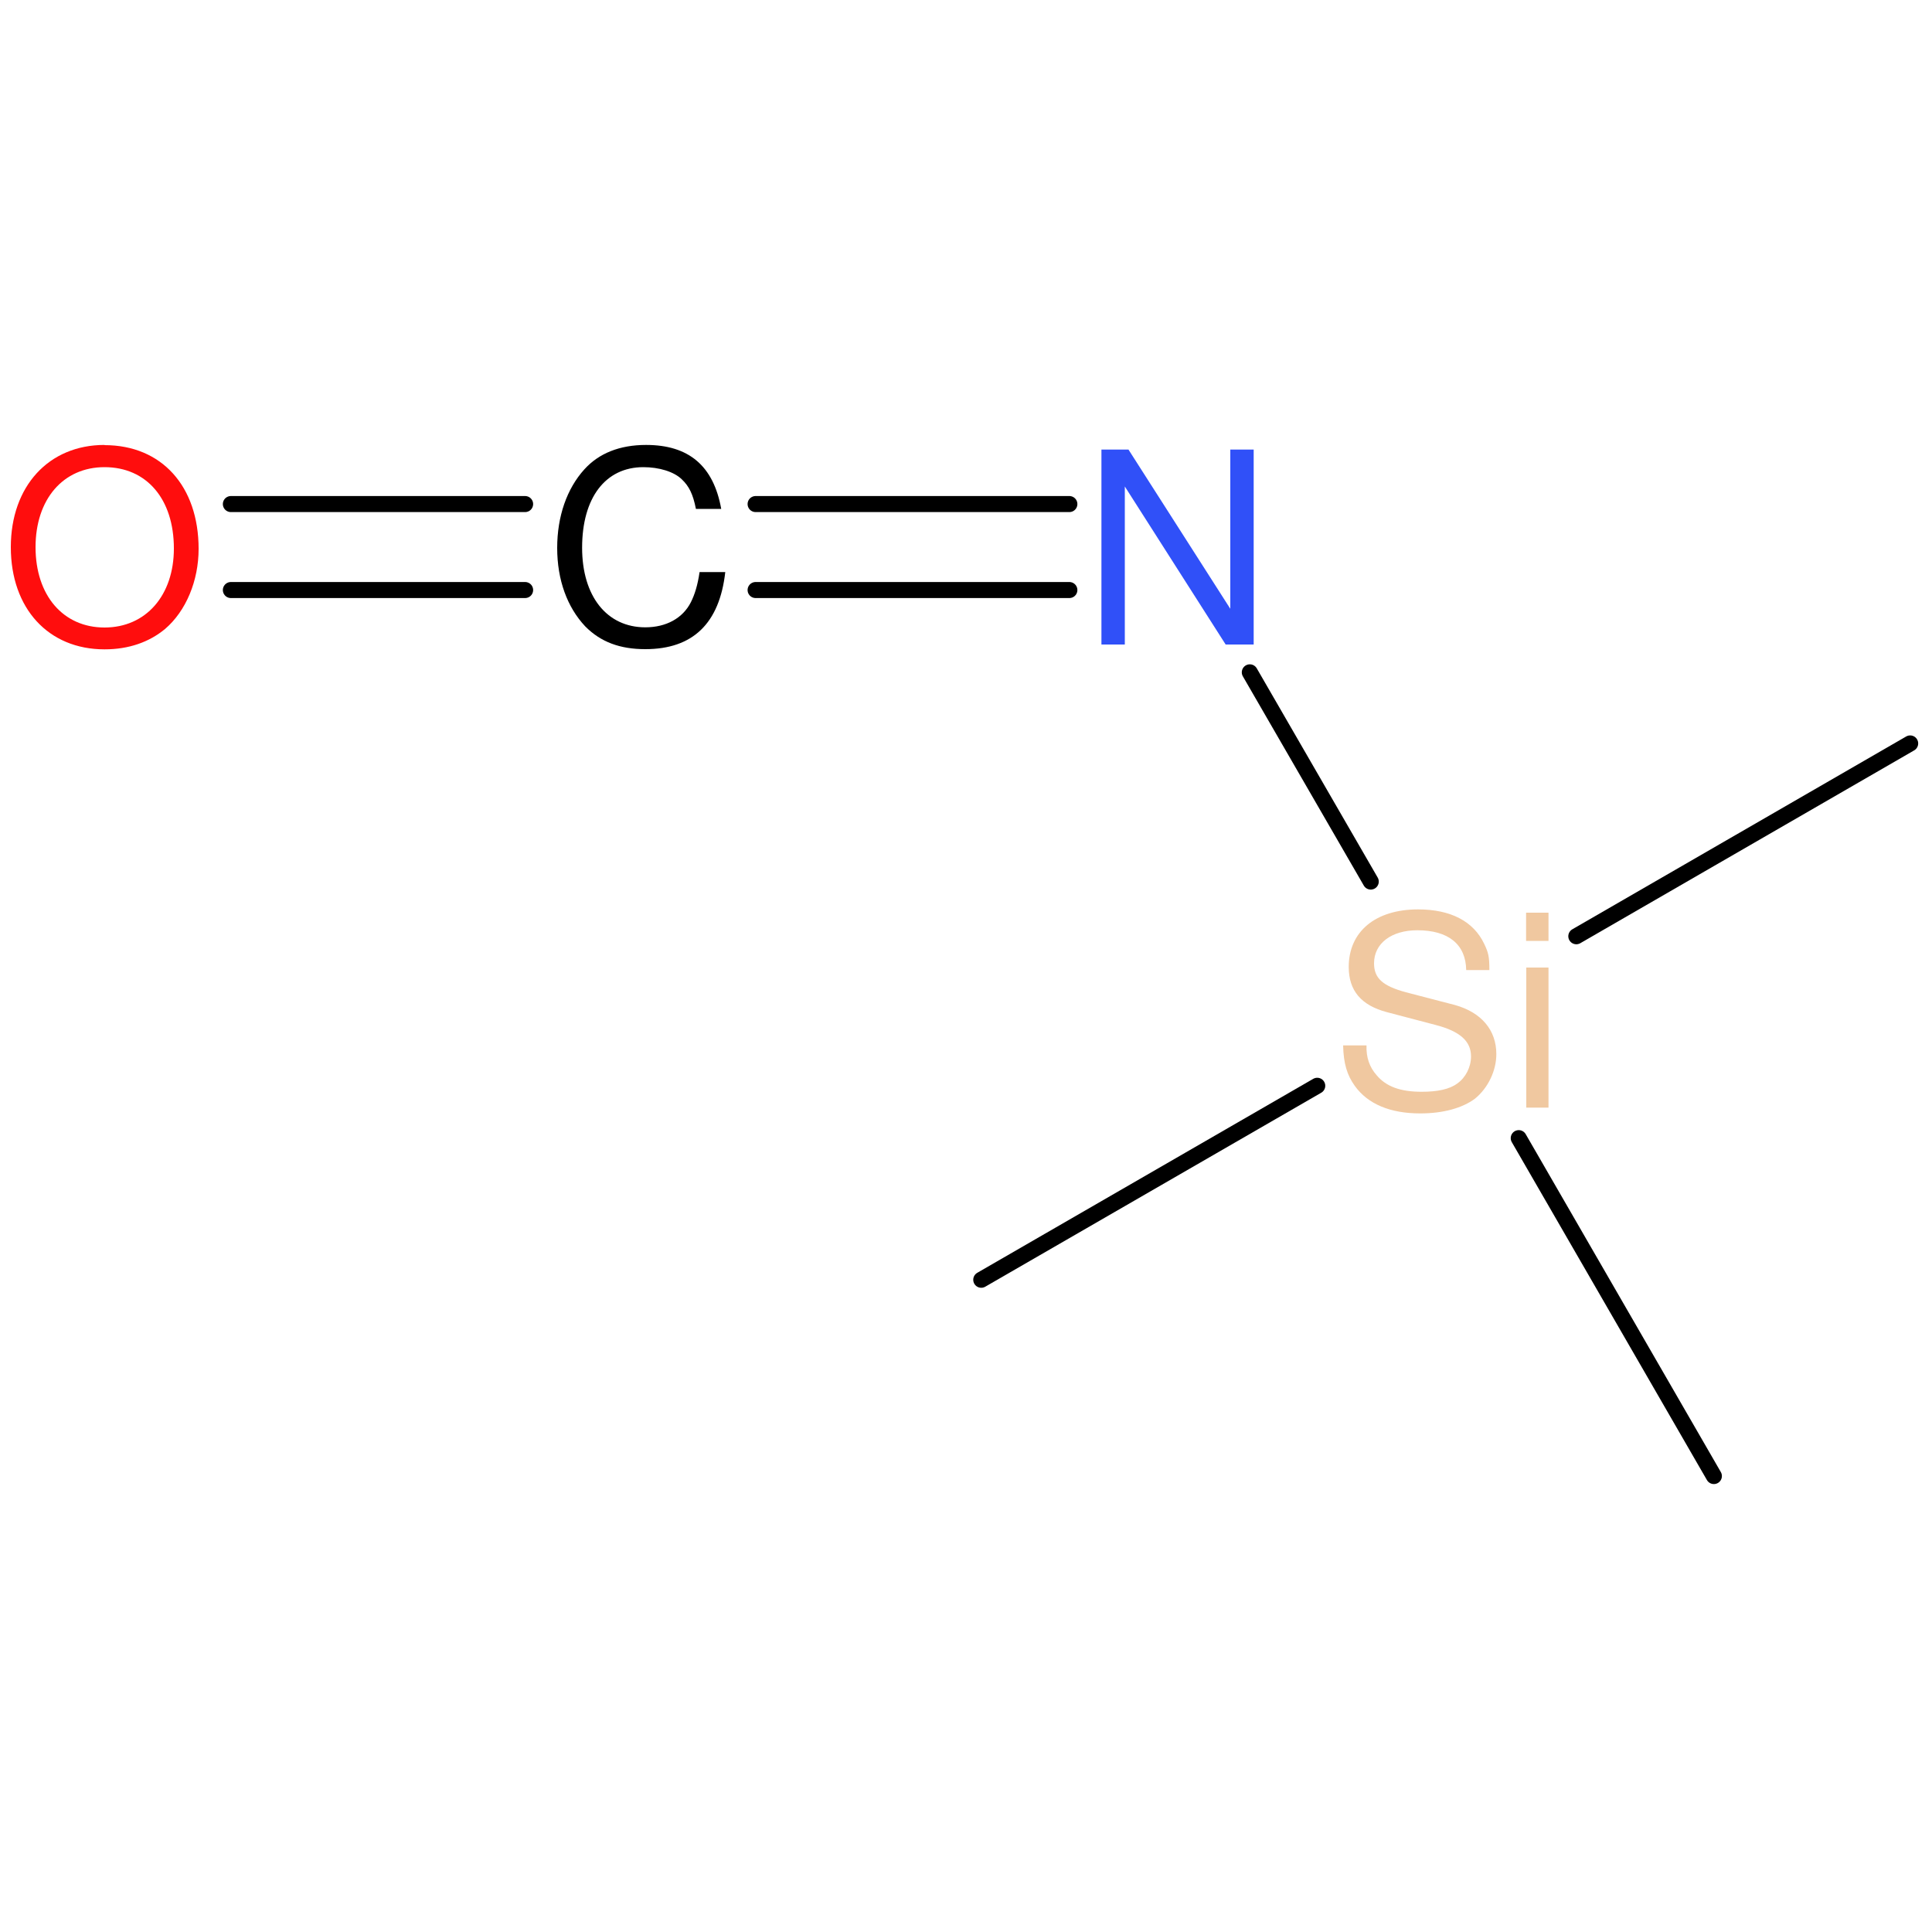 <?xml version='1.0' encoding='UTF-8'?>
<!DOCTYPE svg PUBLIC "-//W3C//DTD SVG 1.1//EN" "http://www.w3.org/Graphics/SVG/1.1/DTD/svg11.dtd">
<svg version='1.2' xmlns='http://www.w3.org/2000/svg' xmlns:xlink='http://www.w3.org/1999/xlink' width='100.0mm' height='100.0mm' viewBox='0 0 100.0 100.0'>
  <desc>Generated by the Chemistry Development Kit (http://github.com/cdk)</desc>
  <g stroke-linecap='round' stroke-linejoin='round' stroke='#000000' stroke-width='.83' fill='#F0C8A0'>
    <rect x='.0' y='.0' width='100.0' height='100.0' fill='none' stroke='none'/>
    <g id='mol1' class='mol'>
      <line id='mol1bnd1' class='bond' x1='98.87' y1='38.48' x2='81.59' y2='48.46'/>
      <line id='mol1bnd2' class='bond' x1='68.18' y1='56.2' x2='50.79' y2='66.24'/>
      <line id='mol1bnd3' class='bond' x1='78.61' y1='58.91' x2='88.71' y2='76.4'/>
      <line id='mol1bnd4' class='bond' x1='70.95' y1='45.63' x2='64.69' y2='34.8'/>
      <g id='mol1bnd5' class='bond'>
        <line x1='55.35' y1='30.54' x2='39.11' y2='30.54'/>
        <line x1='55.35' y1='26.09' x2='39.11' y2='26.09'/>
      </g>
      <g id='mol1bnd6' class='bond'>
        <line x1='27.18' y1='30.54' x2='11.95' y2='30.54'/>
        <line x1='27.18' y1='26.09' x2='11.95' y2='26.09'/>
      </g>
      <path id='mol1atm2' class='atom' d='M77.09 50.21c.0 -.7 -.05 -.9 -.27 -1.36c-.55 -1.16 -1.73 -1.78 -3.42 -1.78c-2.21 .0 -3.59 1.15 -3.59 2.98c.0 1.23 .65 1.99 1.98 2.34l2.51 .66c1.28 .33 1.84 .85 1.84 1.63c.0 .55 -.28 1.1 -.71 1.4c-.4 .3 -1.03 .43 -1.84 .43c-1.11 .0 -1.84 -.27 -2.33 -.85c-.38 -.43 -.55 -.93 -.53 -1.55h-1.21c.02 .93 .2 1.53 .6 2.09c.68 .95 1.84 1.43 3.39 1.43c1.2 .0 2.18 -.28 2.83 -.76c.68 -.55 1.11 -1.45 1.11 -2.31c.0 -1.25 -.78 -2.16 -2.14 -2.54l-2.54 -.66c-1.21 -.33 -1.65 -.73 -1.65 -1.5c.0 -1.03 .9 -1.71 2.24 -1.71c1.61 .0 2.51 .73 2.53 2.06h1.21zM80.15 50.08h-1.15v7.25h1.15v-7.25zM80.15 47.24h-1.16v1.46h1.16v-1.46z' stroke='none'/>
      <path id='mol1atm5' class='atom' d='M64.89 23.27h-1.21v8.24l-5.27 -8.24h-1.4v10.09h1.21v-8.18l5.22 8.18h1.45v-10.09z' stroke='none' fill='#3050F8'/>
      <path id='mol1atm6' class='atom' d='M37.33 26.34c-.4 -2.23 -1.68 -3.31 -3.89 -3.31c-1.36 .0 -2.44 .43 -3.19 1.26c-.91 1.0 -1.41 2.44 -1.41 4.07c.0 1.66 .52 3.07 1.45 4.06c.8 .81 1.8 1.18 3.11 1.18c2.46 .0 3.84 -1.33 4.14 -3.99h-1.33c-.1 .68 -.25 1.16 -.45 1.56c-.42 .83 -1.28 1.3 -2.36 1.3c-1.99 .0 -3.27 -1.61 -3.27 -4.12c.0 -2.59 1.21 -4.17 3.17 -4.17c.81 .0 1.58 .23 1.99 .63c.37 .35 .58 .76 .73 1.53h1.31z' stroke='none' fill='#000000'/>
      <path id='mol1atm7' class='atom' d='M5.41 23.03c-2.89 .0 -4.85 2.14 -4.85 5.29c.0 3.17 1.94 5.29 4.85 5.29c1.25 .0 2.31 -.37 3.14 -1.06c1.08 -.93 1.73 -2.49 1.73 -4.14c.0 -3.24 -1.91 -5.37 -4.87 -5.37zM5.41 24.18c2.18 .0 3.59 1.65 3.59 4.21c.0 2.43 -1.45 4.09 -3.59 4.09c-2.14 .0 -3.57 -1.66 -3.57 -4.16c.0 -2.48 1.43 -4.14 3.57 -4.14z' stroke='none' fill='#FF0D0D'/>
    </g>
  </g>
</svg>
